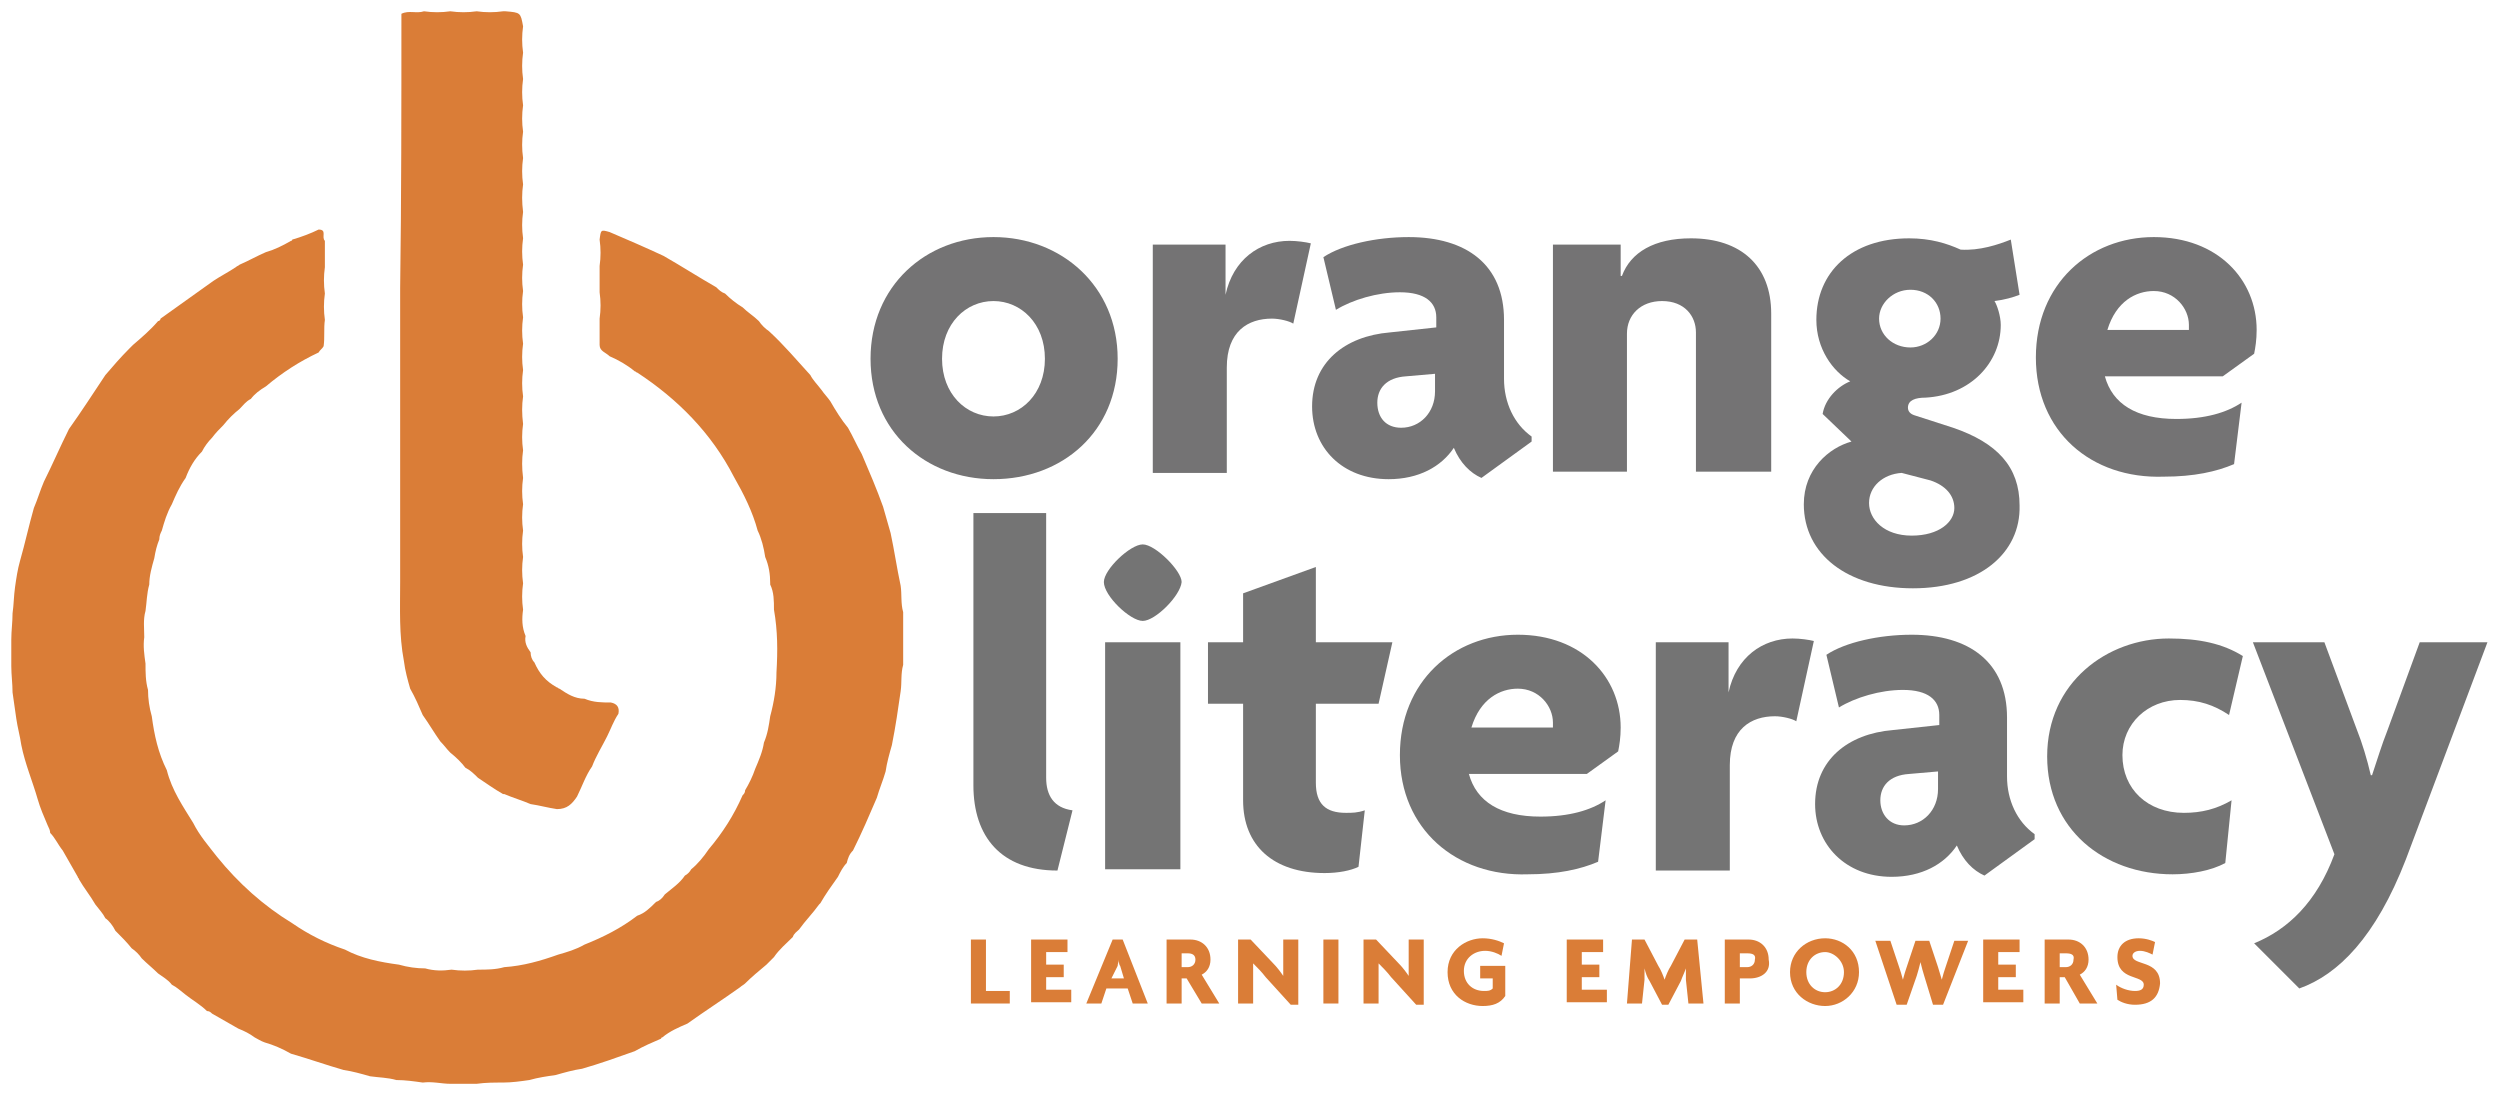 <?xml version="1.0" encoding="utf-8"?>
<!-- Generator: Adobe Illustrator 26.3.1, SVG Export Plug-In . SVG Version: 6.00 Build 0)  -->
<svg version="1.1" id="Layer_1" xmlns="http://www.w3.org/2000/svg" xmlns:xlink="http://www.w3.org/1999/xlink" x="0px" y="0px"
	 viewBox="0 0 199.3 87.6" style="enable-background:new 0 0 199.3 87.6;" xml:space="preserve">
<style type="text/css">
	.st0{fill:#747374;}
	.st1{fill:#747474;}
	.st2{fill:#DA7D37;}
</style>
<g>
	<g>
		<path class="st0" d="M79.2,38.2c-5.4,0-9.8-3.8-9.8-9.6c0-5.8,4.4-9.7,9.8-9.7c5.4,0,9.9,3.9,9.9,9.7
			C89.1,34.4,84.7,38.2,79.2,38.2z M79.2,24c-2.2,0-4.1,1.8-4.1,4.6c0,2.8,1.9,4.6,4.1,4.6c2.2,0,4.1-1.8,4.1-4.6
			C83.3,25.8,81.4,24,79.2,24z"/>
		<path class="st0" d="M103.1,25.8c-0.3-0.2-1.1-0.4-1.7-0.4c-1.9,0-3.6,1-3.6,3.9v8.4h-5.9V19.5h5.8v4h0c0.6-2.8,2.7-4.3,5.1-4.3
			c0.6,0,1.3,0.1,1.7,0.2L103.1,25.8z"/>
		<path class="st0" d="M104.6,32.4c0-3.5,2.6-5.6,6.2-5.9l3.7-0.4v-0.8c0-1.2-0.9-2-2.9-2c-1.8,0-3.8,0.6-5.1,1.4l-1-4.2
			c1.5-1,4.2-1.6,6.8-1.6c4.6,0,7.6,2.2,7.6,6.6v4.7c0,1.9,0.8,3.6,2.2,4.6v0.4l-4,2.9c-0.9-0.4-1.7-1.2-2.2-2.4
			c-1,1.5-2.8,2.5-5.2,2.5C107,38.2,104.6,35.7,104.6,32.4z M111.7,34.1c1.5,0,2.7-1.2,2.7-2.9v-1.4l-2.3,0.2
			c-1.6,0.1-2.3,1-2.3,2.1C109.8,33.3,110.5,34.1,111.7,34.1z"/>
		<path class="st0" d="M135.2,37.7V26.5c0-1.3-0.9-2.5-2.7-2.5c-1.7,0-2.8,1.1-2.8,2.6v11h-5.9V19.5h5.4V22h0.1c0.7-1.9,2.6-3,5.5-3
			c4,0,6.4,2.2,6.4,6v12.6H135.2z"/>
		<path class="st0" d="M152.5,46.9c-5.2,0-8.7-2.7-8.7-6.7c0-2.8,2-4.5,3.8-5l-2.3-2.2c0.2-1.2,1.2-2.2,2.2-2.6
			c-1.4-0.8-2.7-2.6-2.7-4.9c0-3.8,2.8-6.5,7.4-6.5c1.7,0,3,0.4,4.1,0.9c1.5,0.1,3-0.4,4-0.8l0.7,4.4c-0.5,0.2-1.2,0.4-2,0.5
			c0.2,0.3,0.5,1.2,0.5,1.9c0,3-2.4,5.6-6,5.8c-0.8,0-1.4,0.2-1.4,0.8c0,0.3,0.2,0.5,0.5,0.6l3.1,1c3.5,1.2,5.3,3.1,5.3,6.2
			C161.1,44.1,157.8,46.9,152.5,46.9z M153.9,38.3l-2.3-0.6c-1.5,0.1-2.6,1.1-2.6,2.4s1.2,2.6,3.4,2.6c2.2,0,3.4-1.1,3.4-2.2
			C155.8,39.5,155.1,38.7,153.9,38.3z M152.3,23.1c-1.4,0-2.5,1.1-2.5,2.3c0,1.3,1.1,2.3,2.5,2.3c1.3,0,2.4-1,2.4-2.3
			C154.7,24.1,153.7,23.1,152.3,23.1z"/>
		<path class="st0" d="M162.3,28.5c0-5.9,4.3-9.6,9.4-9.6s8.2,3.4,8.2,7.4c0,0.8-0.1,1.4-0.2,1.9l-2.5,1.8h-9.4
			c0.6,2.2,2.5,3.4,5.7,3.4c2.3,0,4-0.5,5.2-1.3l-0.6,4.9c-1.4,0.6-3.2,1-5.6,1C166.7,38.2,162.3,34.4,162.3,28.5z M168,26.3h6.5
			v-0.4c0-1.3-1.1-2.7-2.8-2.7C170.3,23.2,168.7,24,168,26.3z"/>
	</g>
	<g>
		<path class="st1" d="M84.3,69.4c-4.5,0-6.7-2.7-6.7-6.8V40.9h5.8V62c0,1.4,0.6,2.4,2.1,2.6L84.3,69.4z"/>
		<path class="st1" d="M91.1,49.5c-1,0-3.1-2-3.1-3.1c0-1,2.1-3,3.1-3c1,0,3.1,2.1,3.1,3C94.1,47.5,92.1,49.5,91.1,49.5z M88.1,69.3
			V51.2h6v18.1H88.1z"/>
		<path class="st1" d="M109.9,56.1h-5v6.3c0,1.7,0.8,2.4,2.4,2.4c0.5,0,0.9,0,1.5-0.2l-0.5,4.5c-0.6,0.3-1.6,0.5-2.7,0.5
			c-4.1,0-6.5-2.2-6.5-5.8v-7.7h-2.8v-4.9h2.8v-3.9l5.8-2.1v6h6.1L109.9,56.1z"/>
		<path class="st1" d="M111.6,60.2c0-5.9,4.3-9.6,9.4-9.6s8.2,3.4,8.2,7.4c0,0.8-0.1,1.4-0.2,1.9l-2.5,1.8h-9.4
			c0.6,2.2,2.5,3.4,5.7,3.4c2.3,0,4-0.5,5.2-1.3l-0.6,4.9c-1.4,0.6-3.2,1-5.6,1C116.1,69.9,111.6,66.1,111.6,60.2z M117.3,58h6.5
			v-0.4c0-1.3-1.1-2.7-2.8-2.7C119.6,54.9,118,55.7,117.3,58z"/>
		<path class="st1" d="M143.2,57.5c-0.3-0.2-1.1-0.4-1.7-0.4c-1.9,0-3.6,1-3.6,3.9v8.4H132V51.2h5.8v4h0c0.6-2.8,2.7-4.3,5.1-4.3
			c0.6,0,1.3,0.1,1.7,0.2L143.2,57.5z"/>
		<path class="st1" d="M144.7,64.1c0-3.5,2.6-5.6,6.2-5.9l3.7-0.4v-0.8c0-1.2-0.9-2-2.9-2c-1.8,0-3.8,0.6-5.1,1.4l-1-4.2
			c1.5-1,4.2-1.6,6.8-1.6c4.6,0,7.6,2.2,7.6,6.6v4.7c0,1.9,0.8,3.6,2.2,4.6v0.4l-4,2.9c-0.9-0.4-1.7-1.2-2.2-2.4
			c-1,1.5-2.8,2.5-5.2,2.5C147.1,69.9,144.7,67.3,144.7,64.1z M151.8,65.8c1.5,0,2.7-1.2,2.7-2.9v-1.4l-2.3,0.2
			c-1.6,0.1-2.3,1-2.3,2.1C149.9,64.9,150.6,65.8,151.8,65.8z"/>
		<path class="st1" d="M177.7,57c-1.2-0.8-2.4-1.2-3.9-1.2c-2.6,0-4.6,1.9-4.6,4.4c0,2.7,2,4.6,4.9,4.6c1.4,0,2.6-0.3,3.8-1l-0.5,5
			c-1.1,0.6-2.7,0.9-4.2,0.9c-5.5,0-10-3.6-10-9.4c0-5.9,4.8-9.4,9.7-9.4c2.4,0,4.3,0.4,5.9,1.4L177.7,57z"/>
		<path class="st1" d="M191.8,68.5c-2.4,6.2-5.4,9.2-8.5,10.3l-3.6-3.6c2.7-1.1,5-3.3,6.4-7.1l-6.5-16.9h5.7l2.6,7
			c0.4,1,0.8,2.3,1.1,3.6h0.1c0.4-1.2,0.8-2.5,1.2-3.5l2.6-7.1h5.4L191.8,68.5z"/>
	</g>
	<g>
		<path class="st2" d="M4,66.4C4,66.2,3.9,66,3.8,65.8c-0.3-0.7-0.6-1.4-0.8-2.1c-0.4-1.4-1-2.8-1.3-4.3c-0.1-0.7-0.3-1.4-0.4-2.1
			c-0.1-0.7-0.2-1.4-0.3-2.1c0-0.7-0.1-1.4-0.1-2.1c0-0.7,0-1.4,0-2.1c0-0.7,0.1-1.4,0.1-2.1c0.1-0.7,0.1-1.4,0.2-2.1
			c0.1-0.7,0.2-1.4,0.4-2.1c0.4-1.4,0.7-2.8,1.1-4.2c0.3-0.7,0.5-1.4,0.8-2.1c0.7-1.4,1.3-2.8,2-4.2c1-1.4,1.9-2.8,2.9-4.3
			c0.6-0.7,1.2-1.4,1.9-2.1c0.1-0.1,0.2-0.2,0.3-0.3c0.7-0.6,1.4-1.2,2-1.9c0.1,0,0.2-0.1,0.2-0.2c1.4-1,2.8-2,4.2-3
			c0.6-0.4,1.2-0.7,1.8-1.1c0.1-0.1,0.2-0.1,0.3-0.2c0.7-0.3,1.4-0.7,2.1-1c0.7-0.2,1.3-0.5,2-0.9c0,0,0.1,0,0.1-0.1
			c0.7-0.2,1.5-0.5,2.1-0.8c0.7,0,0.2,0.6,0.5,0.9c0,0.7,0,1.4,0,2.1c-0.1,0.7-0.1,1.4,0,2.1c-0.1,0.7-0.1,1.4,0,2.1
			c-0.1,0.7,0,1.4-0.1,2.1c-0.1,0.2-0.3,0.3-0.4,0.5c-1.5,0.7-2.9,1.6-4.2,2.7c-0.5,0.3-0.9,0.6-1.2,1c-0.4,0.2-0.6,0.5-0.9,0.8
			c-0.5,0.4-0.9,0.8-1.3,1.3c-0.3,0.3-0.6,0.6-0.9,1c-0.3,0.3-0.6,0.7-0.8,1.1c-0.6,0.6-1,1.3-1.3,2.1c-0.5,0.7-0.8,1.4-1.1,2.1
			c-0.4,0.7-0.6,1.4-0.8,2.1c-0.1,0.2-0.2,0.4-0.2,0.7c-0.2,0.5-0.3,0.9-0.4,1.5c-0.2,0.7-0.4,1.4-0.4,2.1c-0.2,0.7-0.2,1.4-0.3,2.1
			c-0.2,0.7-0.1,1.4-0.1,2.1c-0.1,0.7,0,1.4,0.1,2.1c0,0.7,0,1.4,0.2,2.1c0,0.7,0.1,1.4,0.3,2.1c0.2,1.5,0.5,2.9,1.2,4.3
			c0.4,1.6,1.3,2.9,2.1,4.2c0.5,1,1.2,1.8,1.9,2.7c1.7,2.1,3.7,3.9,6,5.3c1.3,0.9,2.7,1.6,4.2,2.1c1.3,0.7,2.8,1,4.3,1.2
			c0.7,0.2,1.4,0.3,2.1,0.3c0.7,0.2,1.4,0.2,2.1,0.1c0.7,0.1,1.4,0.1,2.1,0c0.7,0,1.4,0,2.1-0.2c1.5-0.1,2.9-0.5,4.3-1
			c0.7-0.2,1.4-0.4,2.1-0.8c1.5-0.6,2.9-1.3,4.2-2.3c0.6-0.2,1-0.6,1.5-1.1c0.3-0.1,0.5-0.3,0.7-0.6c0.6-0.5,1.2-0.9,1.6-1.5
			c0.2-0.1,0.4-0.3,0.5-0.5c0.5-0.4,1-1,1.4-1.6c1.1-1.3,2-2.7,2.7-4.3c0.1-0.1,0.2-0.2,0.2-0.4c0.3-0.5,0.6-1.1,0.8-1.7
			c0.3-0.7,0.6-1.4,0.7-2.1c0.3-0.7,0.4-1.4,0.5-2.1c0.3-1.1,0.5-2.3,0.5-3.5c0.1-1.7,0.1-3.3-0.2-5c0-0.7,0-1.4-0.3-2
			c0,0,0-0.1,0-0.1c0-0.7-0.1-1.4-0.4-2.1c-0.1-0.7-0.3-1.5-0.6-2.1c-0.4-1.5-1.1-2.9-1.9-4.3c-1.8-3.5-4.5-6.2-7.7-8.3
			c-0.1,0-0.1-0.1-0.2-0.1c-0.6-0.5-1.3-0.9-2-1.2c-0.3-0.3-0.8-0.4-0.8-0.9c0-0.7,0-1.4,0-2.1c0.1-0.7,0.1-1.4,0-2.1
			c0-0.7,0-1.4,0-2.1c0.1-0.7,0.1-1.4,0-2.1c0.1-0.8,0.1-0.8,0.8-0.6c1.4,0.6,2.8,1.2,4.3,1.9c1.4,0.8,2.8,1.7,4.2,2.5
			c0.2,0.2,0.4,0.4,0.7,0.5c0.4,0.4,0.9,0.8,1.4,1.1c0.4,0.4,0.9,0.7,1.3,1.1c0.2,0.3,0.5,0.6,0.8,0.8c1.2,1.1,2.2,2.3,3.3,3.5
			c0.2,0.4,0.6,0.8,0.9,1.2c0.2,0.3,0.5,0.6,0.7,0.9c0.4,0.7,0.9,1.5,1.4,2.1l0,0c0.4,0.7,0.7,1.4,1.1,2.1c0.6,1.4,1.2,2.8,1.7,4.2
			c0.2,0.7,0.4,1.4,0.6,2.1c0.3,1.4,0.5,2.8,0.8,4.2c0.1,0.7,0,1.4,0.2,2.1c0,0.7,0,1.4,0,2.1c0,0.7,0,1.4,0,2.1
			c-0.2,0.7-0.1,1.4-0.2,2.1c-0.2,1.4-0.4,2.8-0.7,4.3c-0.2,0.7-0.4,1.4-0.5,2.1c-0.2,0.7-0.5,1.4-0.7,2.1c-0.6,1.4-1.2,2.8-1.9,4.2
			c-0.3,0.3-0.4,0.6-0.5,1c-0.3,0.3-0.5,0.7-0.7,1.1c-0.5,0.7-1,1.4-1.4,2.1c0,0-0.1,0.1-0.1,0.1c-0.5,0.7-1.1,1.3-1.6,2
			c-0.2,0.2-0.4,0.3-0.5,0.6c-0.5,0.5-1.1,1-1.5,1.6c-0.2,0.2-0.4,0.4-0.6,0.6c-0.6,0.5-1.2,1-1.7,1.5c-0.1,0.1-0.3,0.2-0.4,0.3
			c-1.4,1-2.8,1.9-4.2,2.9c-0.7,0.3-1.4,0.6-2,1.1c0,0-0.1,0-0.1,0.1c-0.7,0.3-1.4,0.6-2.1,1c-1.4,0.5-2.8,1-4.2,1.4
			c-0.7,0.1-1.4,0.3-2.1,0.5c-0.7,0.1-1.4,0.2-2.1,0.4c-0.7,0.1-1.4,0.2-2.1,0.2c-0.7,0-1.4,0-2.1,0.1c-0.7,0-1.4,0-2.1,0
			c-0.7,0-1.4-0.2-2.2-0.1c-0.7-0.1-1.4-0.2-2.1-0.2c-0.7-0.2-1.4-0.2-2.1-0.3c-0.7-0.2-1.4-0.4-2.1-0.5c-1.4-0.4-2.8-0.9-4.2-1.3
			c-0.7-0.4-1.4-0.7-2.1-0.9c-0.3-0.1-0.6-0.3-0.8-0.4c-0.4-0.3-0.8-0.5-1.3-0.7c-0.7-0.4-1.4-0.8-2.1-1.2c-0.1-0.1-0.2-0.2-0.4-0.2
			c-0.5-0.5-1.2-0.9-1.7-1.3c-0.4-0.3-0.7-0.6-1.1-0.8c-0.3-0.4-0.7-0.6-1.1-0.9c-0.4-0.4-0.9-0.8-1.3-1.2c-0.2-0.3-0.5-0.6-0.8-0.8
			c-0.4-0.5-0.8-0.9-1.3-1.4c-0.2-0.4-0.5-0.8-0.8-1c-0.2-0.4-0.5-0.7-0.8-1.1c-0.4-0.7-0.9-1.3-1.3-2c0-0.1-0.1-0.1-0.1-0.2
			c-0.4-0.7-0.8-1.4-1.2-2.1C4.6,67.3,4.4,66.8,4,66.4z"/>
		<path class="st2" d="M32,1.1c0.6-0.3,1.2,0,1.8-0.2c0.7,0.1,1.4,0.1,2.1,0c0.7,0.1,1.4,0.1,2.1,0c0.7,0.1,1.4,0.1,2.1,0
			c0.1,0,0.1,0,0.2,0C41.5,1,41.5,1,41.7,2.1c-0.1,0.7-0.1,1.4,0,2.1c-0.1,0.7-0.1,1.4,0,2.1c-0.1,0.7-0.1,1.4,0,2.1
			c-0.1,0.7-0.1,1.4,0,2.1c-0.1,0.7-0.1,1.4,0,2.1c-0.1,0.7-0.1,1.4,0,2.1c-0.1,0.7-0.1,1.4,0,2.2c-0.1,0.7-0.1,1.4,0,2.1
			c-0.1,0.7-0.1,1.4,0,2.1c-0.1,0.7-0.1,1.4,0,2.1c-0.1,0.7-0.1,1.4,0,2.1c-0.1,0.7-0.1,1.4,0,2.1c-0.1,0.7-0.1,1.4,0,2.1
			c-0.1,0.7-0.1,1.4,0,2.1c-0.1,0.7-0.1,1.4,0,2.2c-0.1,0.7-0.1,1.4,0,2.1c-0.1,0.7-0.1,1.4,0,2.2c-0.1,0.7-0.1,1.4,0,2.1
			c-0.1,0.7-0.1,1.4,0,2.1c-0.1,0.7-0.1,1.4,0,2.1c-0.1,0.7-0.1,1.4,0,2.1c-0.1,0.7-0.1,1.4,0,2.1c-0.1,0.7-0.1,1.4,0.2,2.1
			c-0.1,0.5,0.1,0.9,0.4,1.3c0,0.3,0.1,0.6,0.3,0.8c0.4,0.9,0.9,1.5,1.8,2c0.1,0,0.1,0.1,0.2,0.1c0.6,0.4,1.2,0.8,2,0.8
			c0.7,0.3,1.4,0.3,2.1,0.3c0.5,0.1,0.7,0.4,0.6,0.9c-0.4,0.6-0.6,1.2-0.9,1.8c-0.4,0.8-0.9,1.6-1.2,2.4c-0.5,0.7-0.8,1.6-1.2,2.4
			c-0.4,0.6-0.8,1-1.6,1c-0.7-0.1-1.4-0.3-2.1-0.4c-0.7-0.3-1.4-0.5-2.1-0.8c0,0,0,0-0.1,0c-0.7-0.4-1.4-0.9-2-1.3
			c-0.3-0.3-0.6-0.6-1-0.8c-0.3-0.4-0.7-0.8-1.2-1.2c-0.3-0.3-0.5-0.6-0.8-0.9c-0.5-0.7-0.9-1.4-1.4-2.1c-0.3-0.7-0.6-1.4-1-2.1
			c-0.2-0.7-0.4-1.4-0.5-2.2c-0.4-2.1-0.3-4.2-0.3-6.3c0-7.8,0-15.6,0-23.4C32,15.9,32,8.5,32,1.1z"/>
	</g>
	<g>
		<path class="st2" d="M77.4,80v-5.1h1.2V79h1.9v1H77.4z"/>
		<path class="st2" d="M82.2,74.9h2.9v1h-1.7v1h1.4v1h-1.4v1h2v1h-3.2V74.9z"/>
		<path class="st2" d="M88.7,74.9h0.8l2,5.1h-1.2l-0.4-1.2h-1.7L87.8,80h-1.2L88.7,74.9z M88.6,78h1l-0.3-1
			c-0.1-0.1-0.1-0.3-0.1-0.5h0c0,0.2-0.1,0.3-0.1,0.5L88.6,78z"/>
		<path class="st2" d="M95.8,80L94.6,78h-0.4V80H93v-5.1h1.9c0.9,0,1.6,0.6,1.6,1.6c0,0.6-0.3,1-0.7,1.2l1.4,2.3H95.8z M94.7,76
			h-0.5v1.1h0.5c0.3,0,0.6-0.2,0.6-0.6C95.3,76.1,95,76,94.7,76z"/>
		<path class="st2" d="M102.9,80.1l-2-2.2c-0.3-0.4-0.7-0.8-1-1.1l0,0c0,0.4,0,0.8,0,1.1V80h-1.2v-5.1h1l1.8,1.9
			c0.3,0.3,0.6,0.7,0.8,1l0,0c0-0.3,0-0.6,0-1v-1.9h1.2v5.2H102.9z"/>
		<path class="st2" d="M105.5,80v-5.1h1.2V80H105.5z"/>
		<path class="st2" d="M112.9,80.1l-2-2.2c-0.3-0.4-0.7-0.8-1-1.1l0,0c0,0.4,0,0.8,0,1.1V80h-1.2v-5.1h1l1.8,1.9
			c0.3,0.3,0.6,0.7,0.8,1l0,0c0-0.3,0-0.6,0-1v-1.9h1.2v5.2H112.9z"/>
		<path class="st2" d="M118.2,80.2c-1.4,0-2.8-0.9-2.8-2.7c0-1.8,1.5-2.7,2.8-2.7c0.7,0,1.3,0.2,1.7,0.4l-0.2,1
			c-0.3-0.2-0.8-0.4-1.3-0.4c-0.9,0-1.7,0.6-1.7,1.6c0,1,0.7,1.6,1.6,1.6c0.3,0,0.5,0,0.7-0.2v-0.8H118v-1h2v2.4
			C119.6,80,119,80.2,118.2,80.2z"/>
		<path class="st2" d="M124.9,74.9h2.9v1h-1.7v1h1.4v1h-1.4v1h2v1h-3.2V74.9z"/>
		<path class="st2" d="M134.6,80l-0.2-1.9c0-0.3,0-0.6,0-0.9h0c-0.1,0.3-0.3,0.7-0.4,1l-1,1.9h-0.5l-1-1.9c-0.2-0.3-0.3-0.6-0.4-1h0
			c0,0.3,0,0.7,0,0.9l-0.2,1.9h-1.2l0.4-5.1h1l1.1,2.1c0.2,0.3,0.4,0.8,0.5,1.1h0c0.1-0.3,0.3-0.8,0.5-1.1l1.1-2.1h1l0.5,5.1H134.6z
			"/>
		<path class="st2" d="M139.5,78h-0.8v2h-1.2v-5.1h1.9c0.9,0,1.6,0.6,1.6,1.6C141.2,77.5,140.4,78,139.5,78z M139.3,76h-0.6v1.1h0.6
			c0.3,0,0.6-0.2,0.6-0.6C140,76.1,139.7,76,139.3,76z"/>
		<path class="st2" d="M145.5,80.2c-1.4,0-2.8-1-2.8-2.7c0-1.6,1.3-2.7,2.8-2.7c1.4,0,2.7,1,2.7,2.7
			C148.2,79.1,146.9,80.2,145.5,80.2z M145.5,75.9c-0.8,0-1.5,0.6-1.5,1.6c0,1,0.7,1.6,1.5,1.6c0.8,0,1.5-0.6,1.5-1.6
			C147,76.6,146.2,75.9,145.5,75.9z"/>
		<path class="st2" d="M154.9,80.1h-0.8l-0.7-2.3c-0.1-0.3-0.2-0.7-0.3-1.1h0c-0.1,0.4-0.2,0.8-0.3,1.1l-0.8,2.3h-0.8l-1.7-5.1h1.2
			l0.7,2.1c0.1,0.3,0.2,0.6,0.3,1h0c0.1-0.4,0.2-0.7,0.3-1l0.7-2.1h1.1l0.7,2.1c0.1,0.3,0.2,0.7,0.3,1h0c0.1-0.4,0.2-0.7,0.3-1
			l0.7-2.1h1.1L154.9,80.1z"/>
		<path class="st2" d="M158.1,74.9h2.9v1h-1.7v1h1.4v1h-1.4v1h2v1h-3.2V74.9z"/>
		<path class="st2" d="M165.8,80l-1.2-2.1h-0.4V80h-1.2v-5.1h1.9c0.9,0,1.6,0.6,1.6,1.6c0,0.6-0.3,1-0.7,1.2l1.4,2.3H165.8z
			 M164.7,76h-0.5v1.1h0.5c0.3,0,0.6-0.2,0.6-0.6C165.4,76.1,165.1,76,164.7,76z"/>
		<path class="st2" d="M170.2,80.1c-0.6,0-1.1-0.2-1.4-0.4l-0.1-1.2c0.4,0.3,1,0.5,1.5,0.5c0.4,0,0.7-0.1,0.7-0.5
			c0-0.8-2.1-0.3-2.1-2.2c0-0.9,0.6-1.5,1.7-1.5c0.6,0,1.1,0.2,1.3,0.3l-0.2,1c-0.2-0.1-0.6-0.3-1-0.3c-0.4,0-0.6,0.2-0.6,0.4
			c0,0.8,2.2,0.3,2.2,2.2C172.1,79.5,171.5,80.1,170.2,80.1z"/>
	</g>
</g>
</svg>
